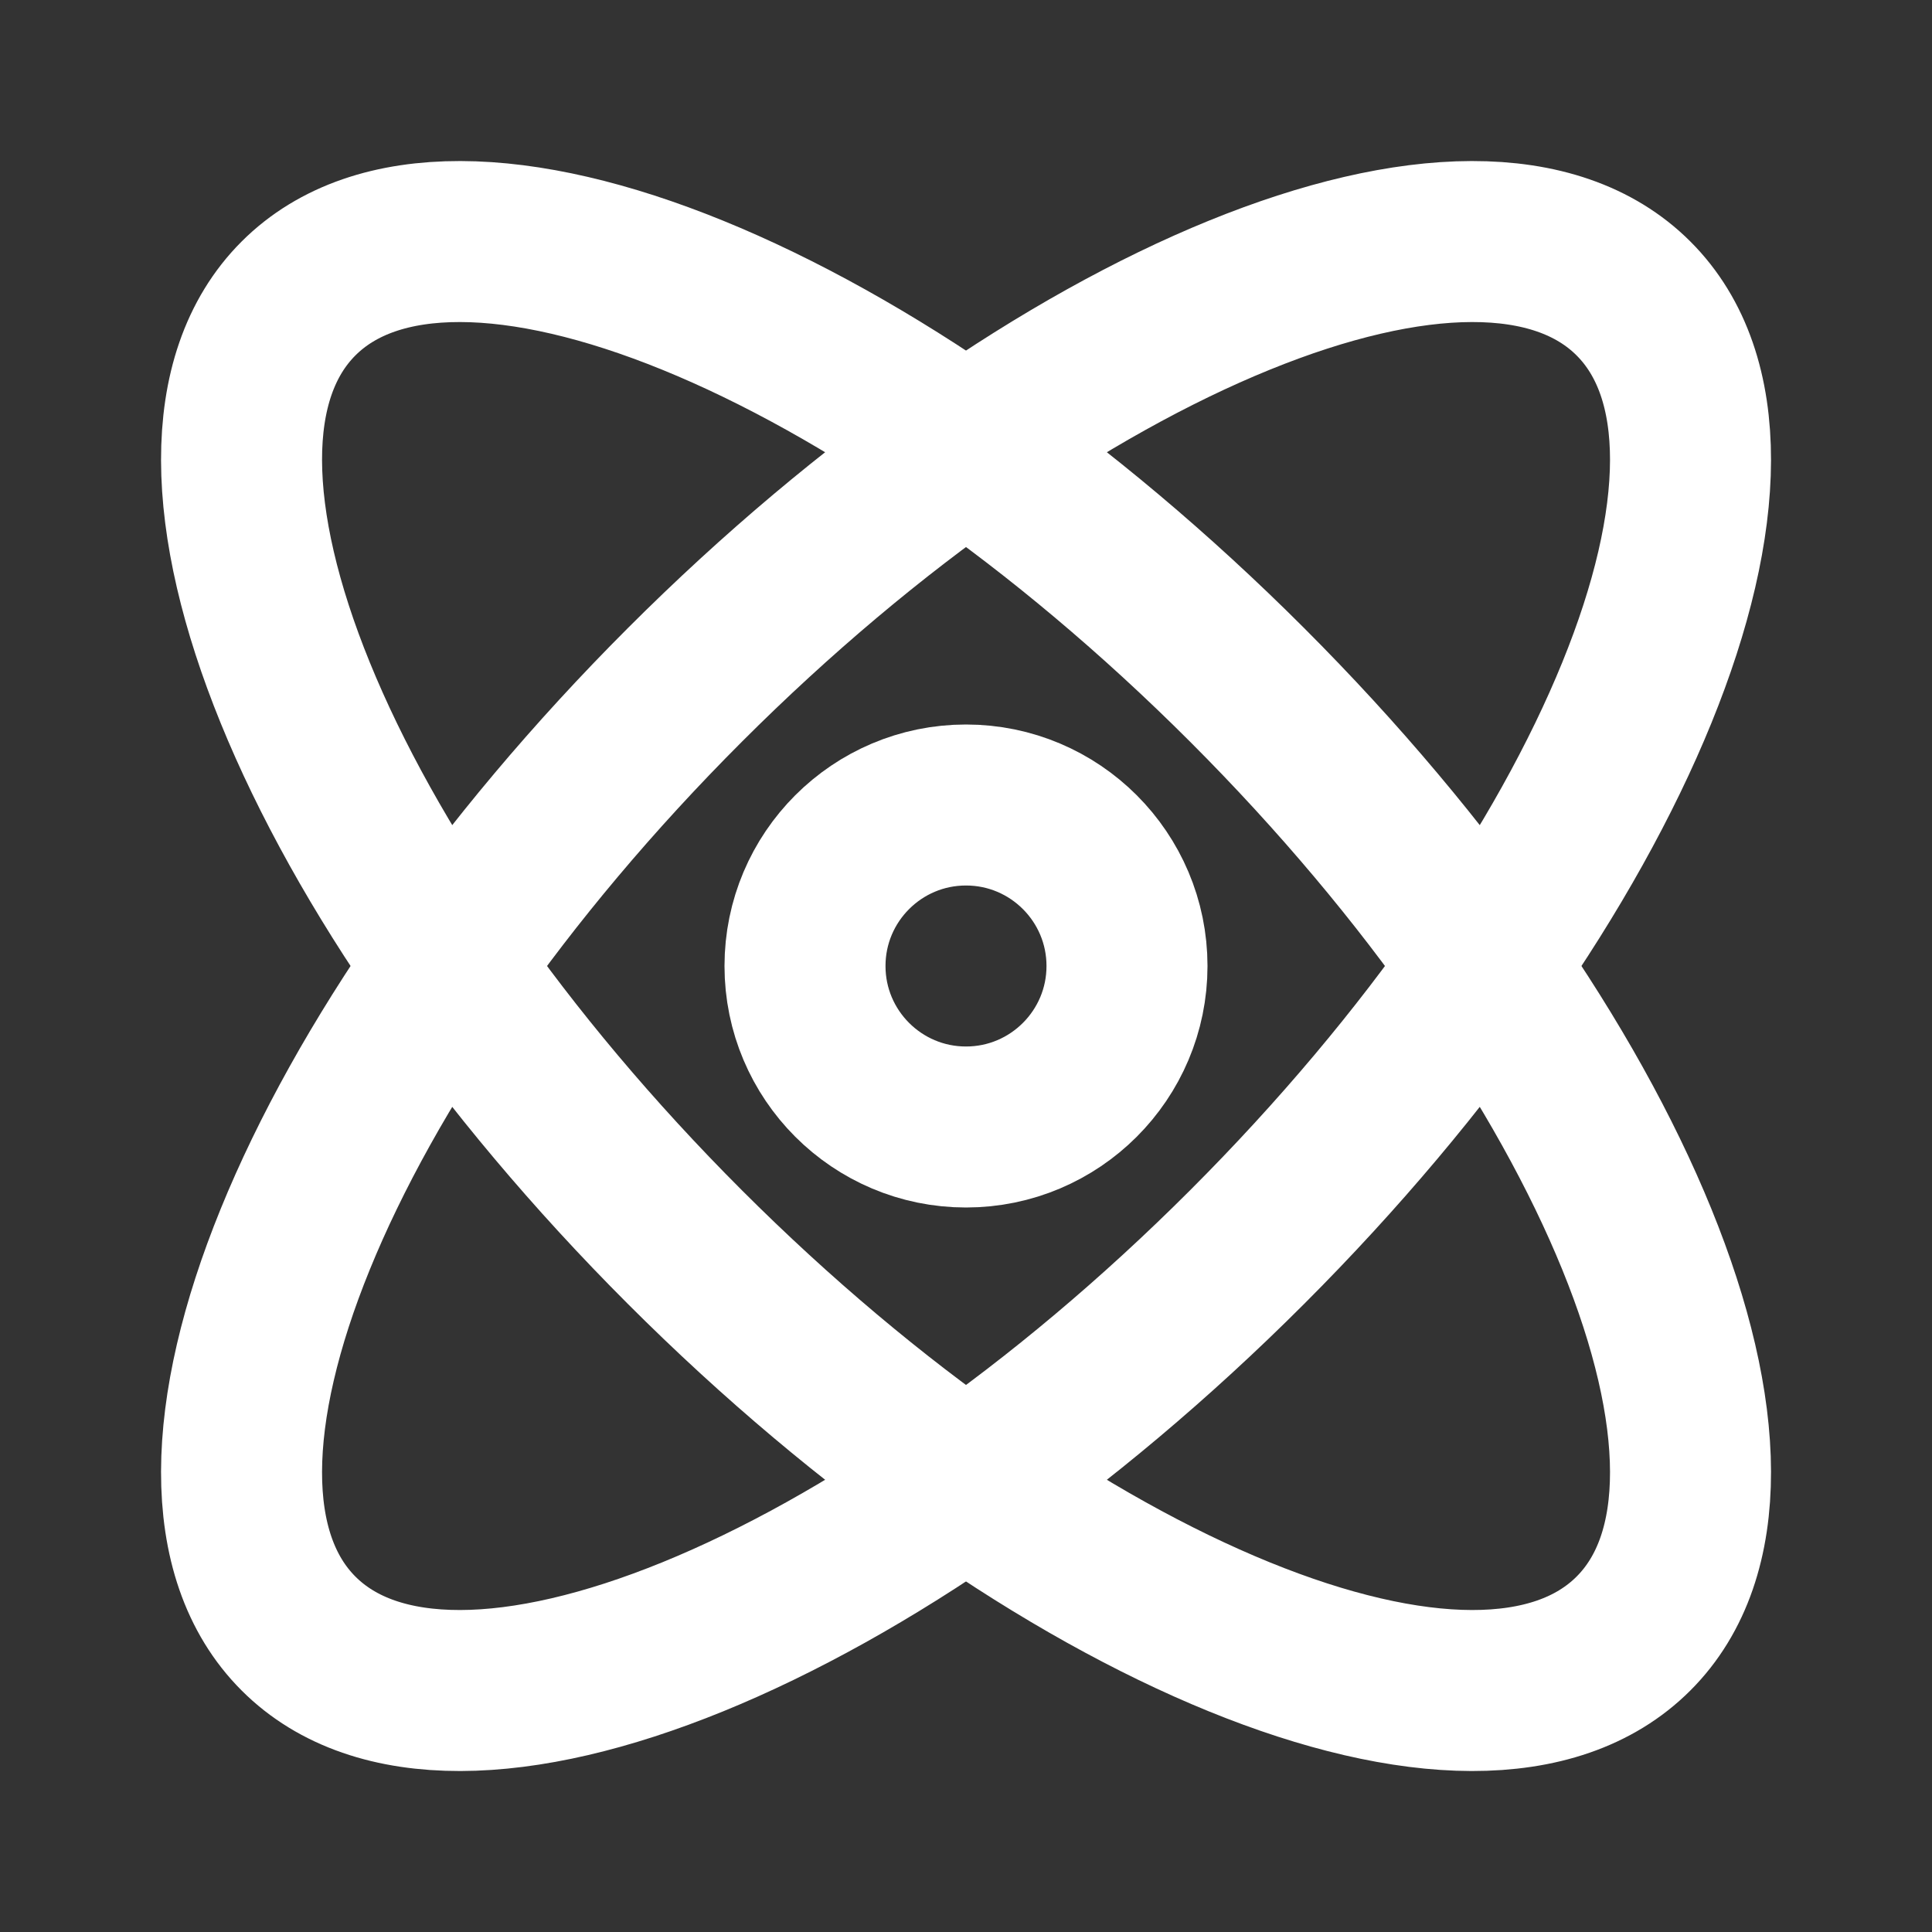 <svg width="12" height="12" viewBox="0 0 12 12" fill="none" xmlns="http://www.w3.org/2000/svg">
<rect x="0" y="0" width="12" height="12" fill="#333333" stroke="none"/>
<path d="M10.146 1.854C11.111 2.818 10.036 5.456 7.746 7.746C5.456 10.036 2.818 11.111 1.854 10.146C0.89 9.182 1.964 6.544 4.254 4.254C6.544 1.964 9.182 0.89 10.146 1.854Z" stroke="white" stroke-linecap="round"/>
<path d="M1.854 1.854C0.89 2.818 1.964 5.456 4.254 7.746C6.544 10.036 9.182 11.111 10.146 10.146C11.111 9.182 10.036 6.544 7.746 4.254C5.456 1.964 2.818 0.89 1.854 1.854Z" stroke="white" stroke-linecap="round"/>
<path d="M7 6C7 6.552 6.552 7 6 7C5.448 7 5 6.552 5 6C5 5.448 5.448 5 6 5C6.552 5 7 5.448 7 6Z" stroke="white" stroke-linecap="round"/>
</svg>
